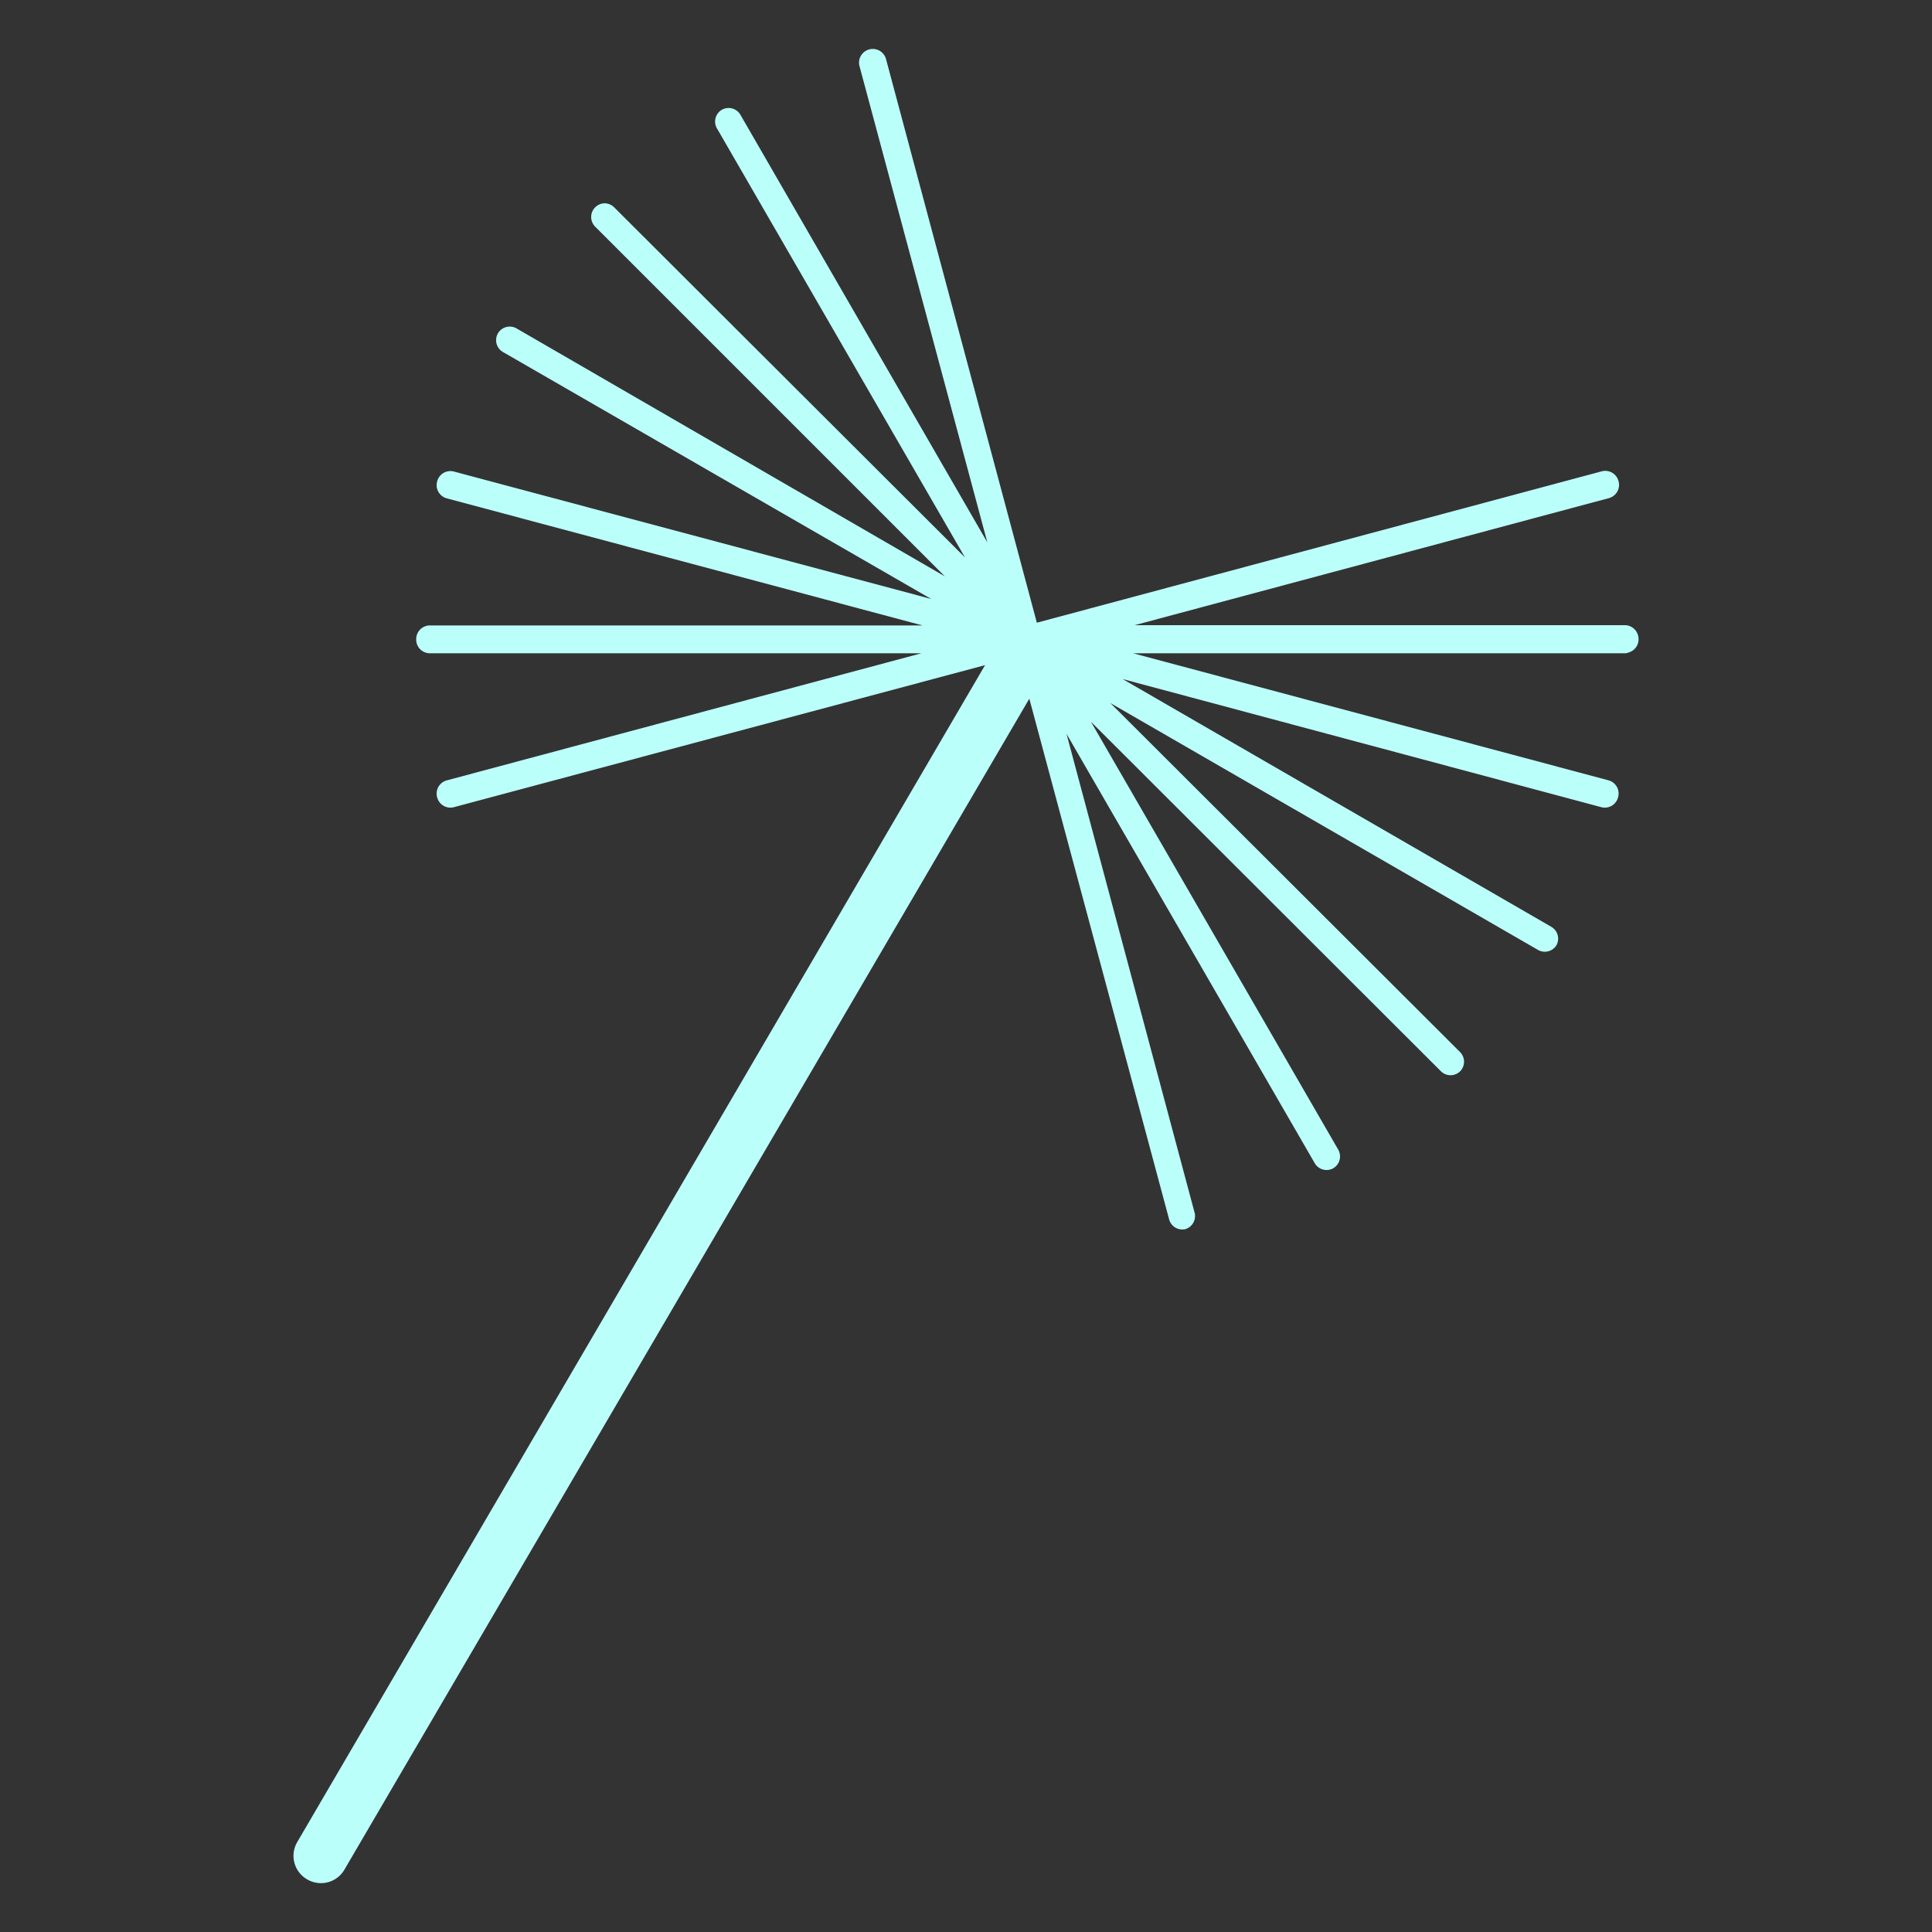 <?xml version="1.0" encoding="UTF-8" standalone="no"?>
<!-- Created with Inkscape (http://www.inkscape.org/) -->

<svg
   width="32"
   height="32"
   viewBox="0 0 8.467 8.467"
   version="1.1"
   id="svg1"
   xml:space="preserve"
   sodipodi:docname="dandelion.svg"
   inkscape:version="1.3.2 (091e20e, 2023-11-25, custom)"
   xmlns:inkscape="http://www.inkscape.org/namespaces/inkscape"
   xmlns:sodipodi="http://sodipodi.sourceforge.net/DTD/sodipodi-0.dtd"
   xmlns="http://www.w3.org/2000/svg"
   xmlns:svg="http://www.w3.org/2000/svg"><rect x="0" y="0" width="8.467" height="8.467" fill="#333333" stroke="none"/><sodipodi:namedview
     id="namedview1"
     pagecolor="#505050"
     bordercolor="#eeeeee"
     borderopacity="1"
     inkscape:showpageshadow="0"
     inkscape:pageopacity="0"
     inkscape:pagecheckerboard="0"
     inkscape:deskcolor="#505050"
     inkscape:document-units="px"
     inkscape:zoom="11.313709"
     inkscape:cx="18.296388"
     inkscape:cy="9.7669124"
     inkscape:window-width="1920"
     inkscape:window-height="991"
     inkscape:window-x="-9"
     inkscape:window-y="-9"
     inkscape:window-maximized="1"
     inkscape:current-layer="layer1" /><defs
     id="defs1" /><g
     inkscape:label="Calque 1"
     inkscape:groupmode="layer"
     id="layer1"><path
       id="path16"
       style="color:#000000;display:inline;fill:#bbfffb;stroke-width:2.381;stroke-linecap:round;stroke-linejoin:round;-inkscape-stroke:none;paint-order:markers fill stroke"
       d="m 3.808,0.217 a 0.06,0.06 0 0 0 -0.042,0.07 L 4.327,2.377 3.246,0.505 a 0.06,0.06 0 0 0 -0.084,-0.023 0.06,0.06 0 0 0 -0.018,0.084 L 4.229,2.443 2.692,0.909 a 0.06,0.06 0 0 0 -0.042,-0.018 0.06,0.06 0 0 0 -0.042,0.018 0.06,0.06 0 0 0 0,0.084 L 4.141,2.526 2.265,1.44 a 0.06,0.06 0 0 0 -0.084,0.023 0.06,0.06 0 0 0 0.022,0.079 L 4.081,2.625 1.991,2.067 a 0.06,0.06 0 0 0 -0.075,0.042 0.06,0.06 0 0 0 0.042,0.075 L 4.043,2.741 H 1.884 a 0.06,0.06 0 0 0 -0.06,0.06 0.06,0.06 0 0 0 0.06,0.062 h 2.154 l -2.08,0.557 a 0.06,0.06 0 0 0 -0.042,0.075 0.06,0.06 0 0 0 0.075,0.042 L 4.317,2.915 1.302,8.074 a 0.119,0.119 0 0 0 0.047,0.164 0.119,0.119 0 0 0 0.162,-0.047 l 3,-5.129 0.613,2.283 a 0.06,0.06 0 0 0 0.07,0.042 0.06,0.06 0 0 0 0.042,-0.07 L 4.674,3.216 5.762,5.098 a 0.06,0.06 0 0 0 0.079,0.023 0.06,0.06 0 0 0 0.023,-0.084 L 4.781,3.163 6.315,4.695 a 0.06,0.06 0 0 0 0.084,0 0.06,0.06 0 0 0 0,-0.084 L 4.866,3.081 6.742,4.164 a 0.06,0.06 0 0 0 0.08,-0.023 0.06,0.06 0 0 0 -0.023,-0.079 L 4.92,2.976 7.016,3.537 A 0.06,0.06 0 0 0 7.091,3.495 0.06,0.06 0 0 0 7.05,3.42 L 4.966,2.863 h 2.158 a 0.06,0.06 0 0 0 0.015,-0.004 0.06,0.06 0 0 0 0.042,-0.058 0.06,0.06 0 0 0 -0.002,-0.015 0.06,0.06 0 0 0 -0.054,-0.046 h -2.153 l 2.079,-0.557 a 0.06,0.06 0 0 0 0.042,-0.075 0.06,0.06 0 0 0 -0.075,-0.042 L 4.544,2.729 3.883,0.259 a 0.06,0.06 0 0 0 -0.075,-0.042 z"
       inkscape:label="path16" /></g></svg>
